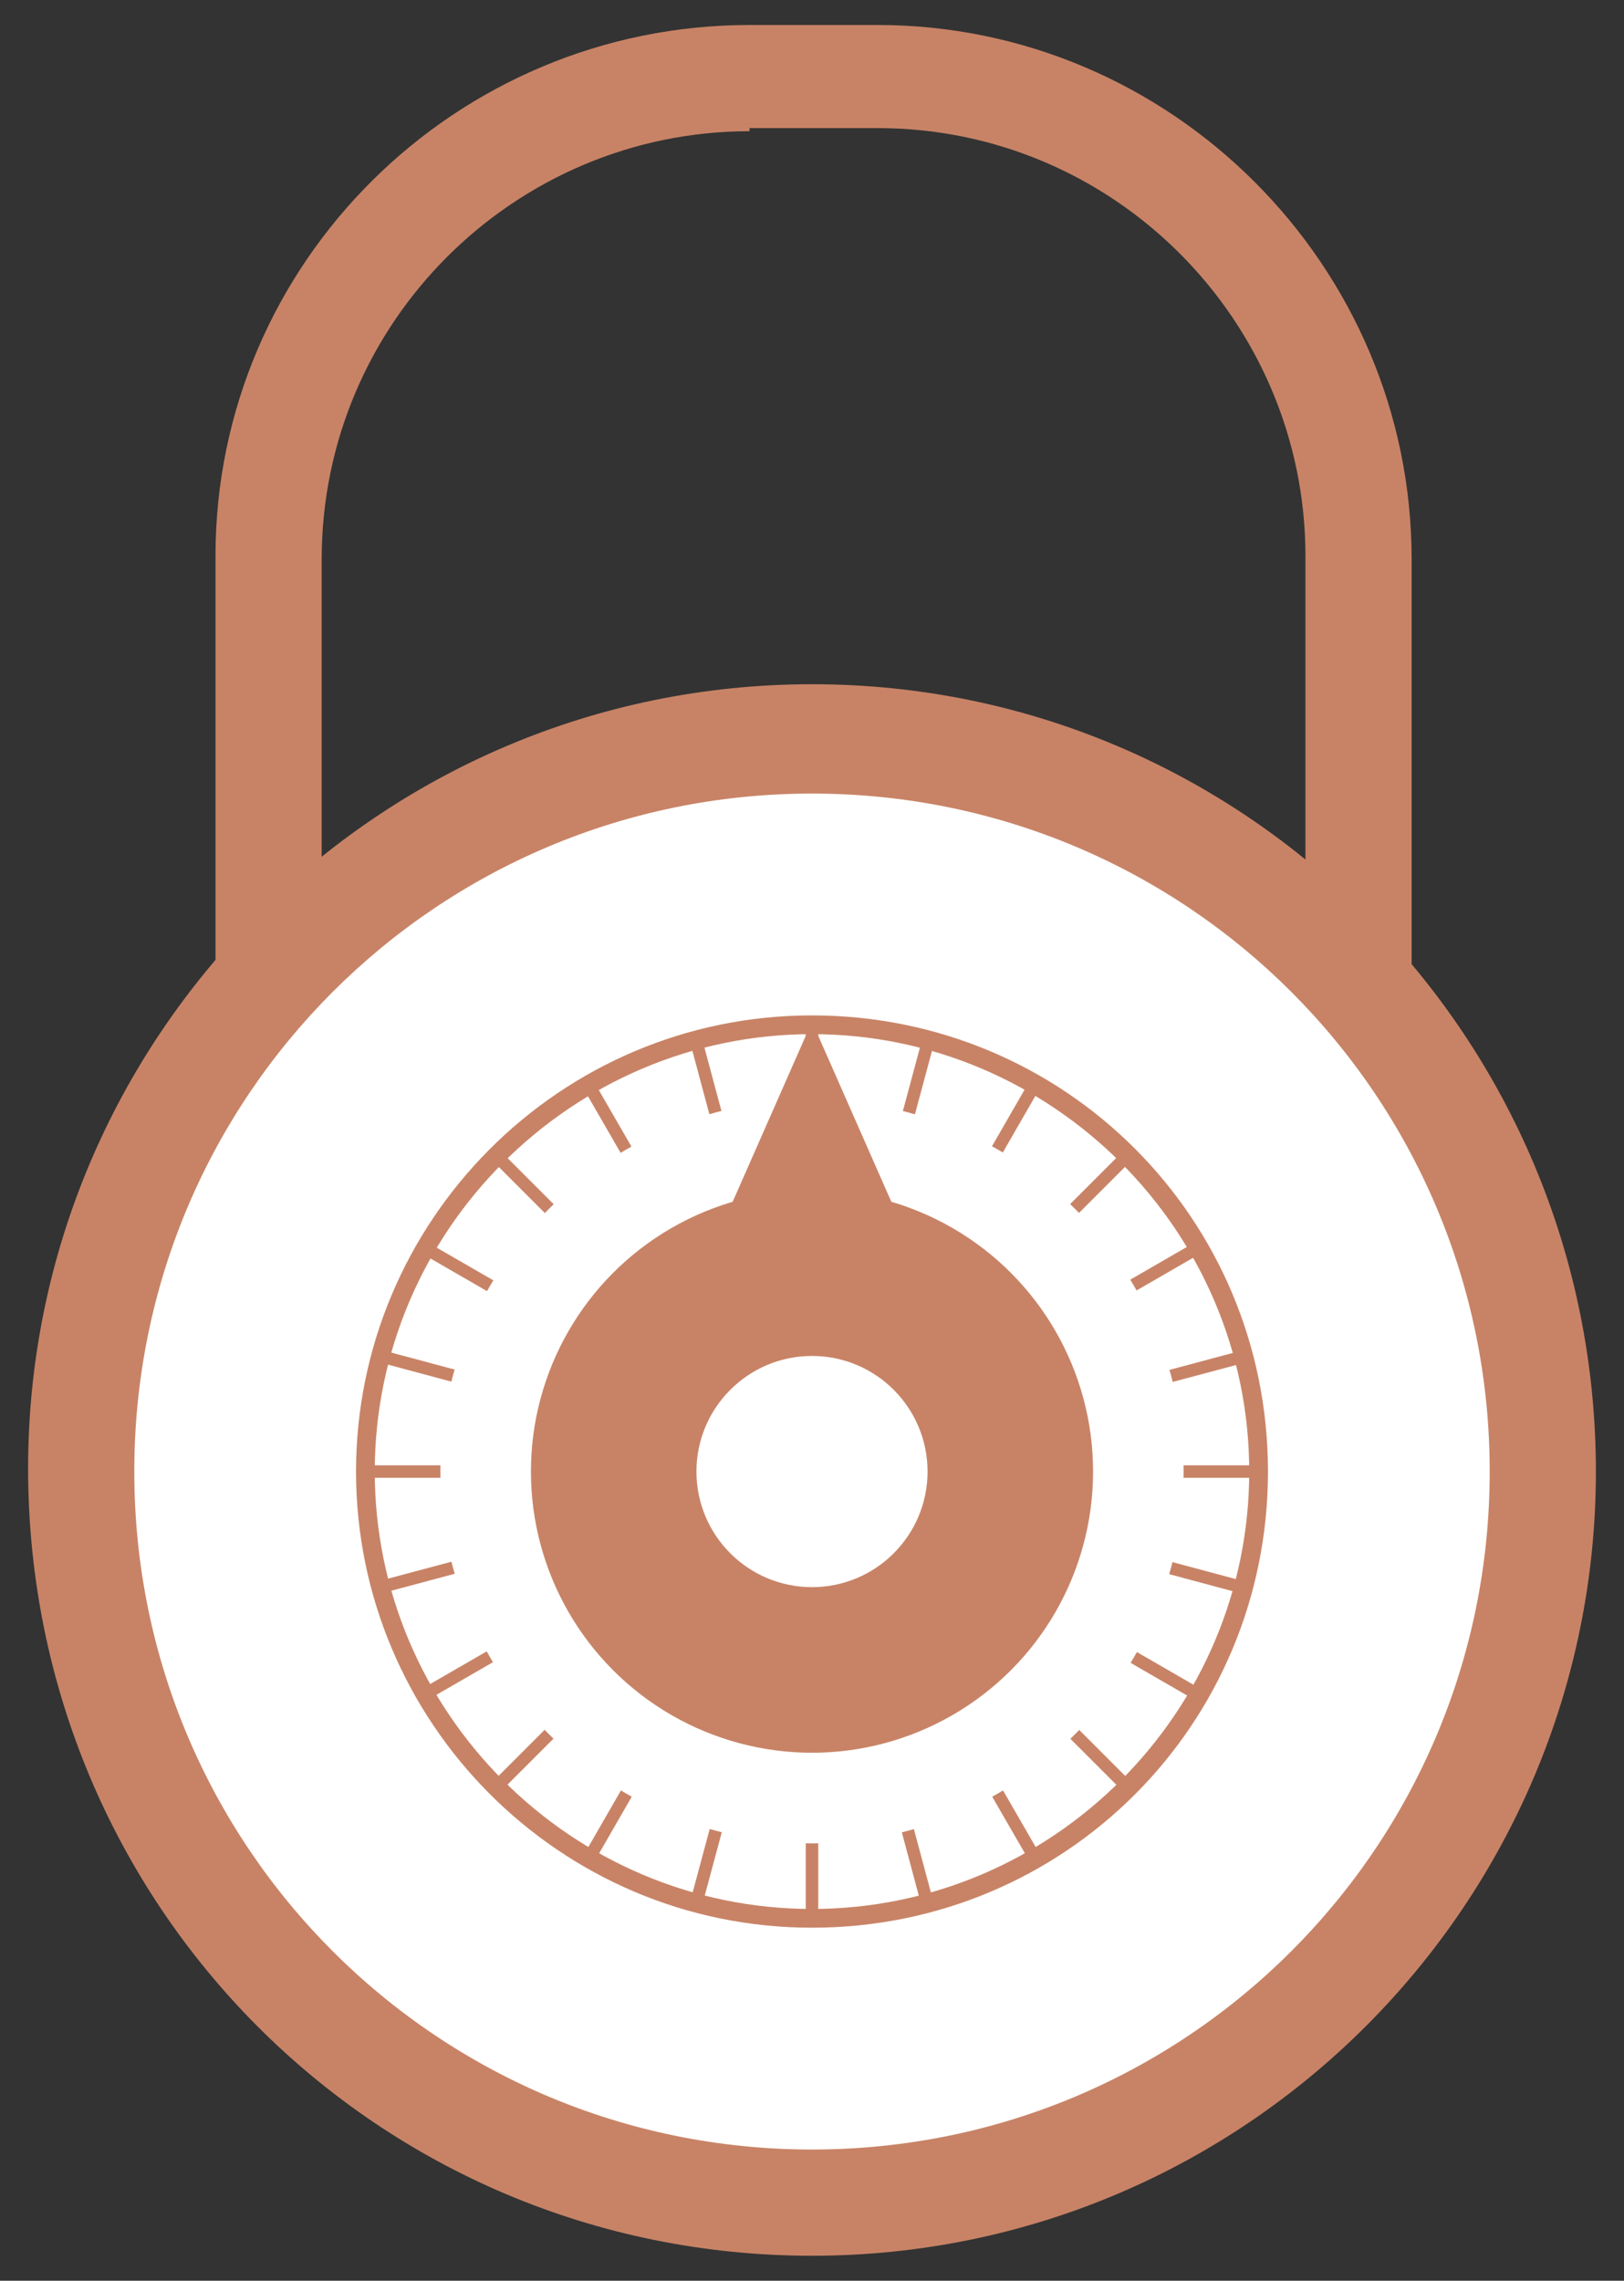 <?xml version="1.0" encoding="utf-8"?>
<!-- Generator: Adobe Illustrator 17.1.0, SVG Export Plug-In . SVG Version: 6.00 Build 0)  -->
<!DOCTYPE svg PUBLIC "-//W3C//DTD SVG 1.1//EN" "http://www.w3.org/Graphics/SVG/1.1/DTD/svg11.dtd">
<svg version="1.1" id="Слой_1" xmlns="http://www.w3.org/2000/svg" xmlns:xlink="http://www.w3.org/1999/xlink" x="0px" y="0px"
	 width="52px" height="73px" viewBox="0 0 52 73" style="enable-background:new 0 0 52 73;" xml:space="preserve">
<rect x="0" y="0" width="52" height="73" fill="#333333" stroke="none"/>
<style type="text/css">
	.st0{fill:#C88366;}
	.st1{fill:#FFFFFF;}
</style>
<g id="пароль_1_">
	<g>
		<path class="st0" d="M28.1,68.2H24c-9.4,0-17.1-7.7-17.1-17.1V17.8C6.9,8.4,14.6,0.8,24,0.8h4.1c9.4,0,17.1,7.7,17.1,17.1v33.3
			C45.1,60.5,37.5,68.2,28.1,68.2z M24,4.2c-7.5,0-13.7,6.1-13.7,13.7v33.3c0,7.5,6.1,13.7,13.7,13.7h4.1c7.5,0,13.7-6.1,13.7-13.7
			V17.8c0-7.5-6.1-13.7-13.7-13.7H24z"/>
	</g>
	<g>
		<g>
			<path class="st1" d="M26,70.5C13.1,70.5,2.6,60,2.6,47.1c0-12.9,10.5-23.4,23.4-23.4s23.4,10.5,23.4,23.4
				C49.4,60,38.9,70.5,26,70.5z"/>
		</g>
		<g>
			<path class="st0" d="M26,25.4c12,0,21.7,9.7,21.7,21.7S38,68.8,26,68.8S4.3,59.1,4.3,47.1S14,25.4,26,25.4 M26,21.9
				c-13.9,0-25.1,11.3-25.1,25.1C0.9,61,12.1,72.2,26,72.2c13.9,0,25.1-11.3,25.1-25.1C51.1,33.2,39.9,21.9,26,21.9L26,21.9z"/>
		</g>
	</g>
	<g>
		<circle class="st1" cx="26" cy="47.1" r="11.9"/>
	</g>
	<g>
		<path class="st0" d="M26,61.7c-8.1,0-14.6-6.6-14.6-14.6S17.9,32.5,26,32.5S40.6,39,40.6,47.1S34.1,61.7,26,61.7z M26,33.1
			c-7.7,0-14,6.3-14,14s6.3,14,14,14s14-6.3,14-14S33.7,33.1,26,33.1z"/>
	</g>
	<g>
		<g>
			<rect x="11.7" y="46.9" class="st0" width="28.6" height="0.4"/>
		</g>
		<g>
			
				<rect x="25.8" y="32.8" transform="matrix(0.258 0.966 -0.966 0.258 64.8 9.839)" class="st0" width="0.4" height="28.6"/>
		</g>
		<g>
			
				<rect x="25.8" y="32.8" transform="matrix(0.5 0.866 -0.866 0.5 53.762 1.022)" class="st0" width="0.4" height="28.6"/>
		</g>
		<g>
			
				<rect x="25.8" y="32.8" transform="matrix(0.707 0.707 -0.707 0.707 40.913 -4.589)" class="st0" width="0.4" height="28.6"/>
		</g>
		<g>
			
				<rect x="25.8" y="32.8" transform="matrix(0.866 0.499 -0.499 0.866 26.997 -6.69)" class="st0" width="0.4" height="28.6"/>
		</g>
		<g>
			<rect x="25.8" y="32.8" transform="matrix(0.966 0.26 -0.26 0.966 13.136 -5.139)" class="st0" width="0.4" height="28.6"/>
		</g>
		<g>
			<rect x="25.8" y="32.8" class="st0" width="0.4" height="28.6"/>
		</g>
		<g>
			
				<rect x="11.7" y="46.9" transform="matrix(0.259 0.966 -0.966 0.259 64.754 9.792)" class="st0" width="28.6" height="0.4"/>
		</g>
		<g>
			<rect x="11.7" y="46.9" transform="matrix(0.5 0.866 -0.866 0.5 53.78 1.032)" class="st0" width="28.6" height="0.4"/>
		</g>
		<g>
			
				<rect x="11.7" y="46.9" transform="matrix(0.707 0.707 -0.707 0.707 40.913 -4.589)" class="st0" width="28.6" height="0.4"/>
		</g>
		<g>
			<rect x="11.7" y="46.9" transform="matrix(0.866 0.5 -0.5 0.866 27.029 -6.689)" class="st0" width="28.6" height="0.4"/>
		</g>
		<g>
			
				<rect x="11.7" y="46.9" transform="matrix(0.966 0.259 -0.259 0.966 13.074 -5.124)" class="st0" width="28.6" height="0.4"/>
		</g>
	</g>
	<g>
		<circle class="st1" cx="26" cy="47.1" r="11.9"/>
	</g>
	<g>
		<g>
			<circle class="st0" cx="26" cy="47.1" r="9"/>
		</g>
	</g>
	<g>
		<polygon class="st0" points="23.4,38.6 28.6,38.6 26,32.7 		"/>
	</g>
	<g>
		<circle class="st1" cx="26" cy="47.1" r="3.7"/>
	</g>
</g>
</svg>
